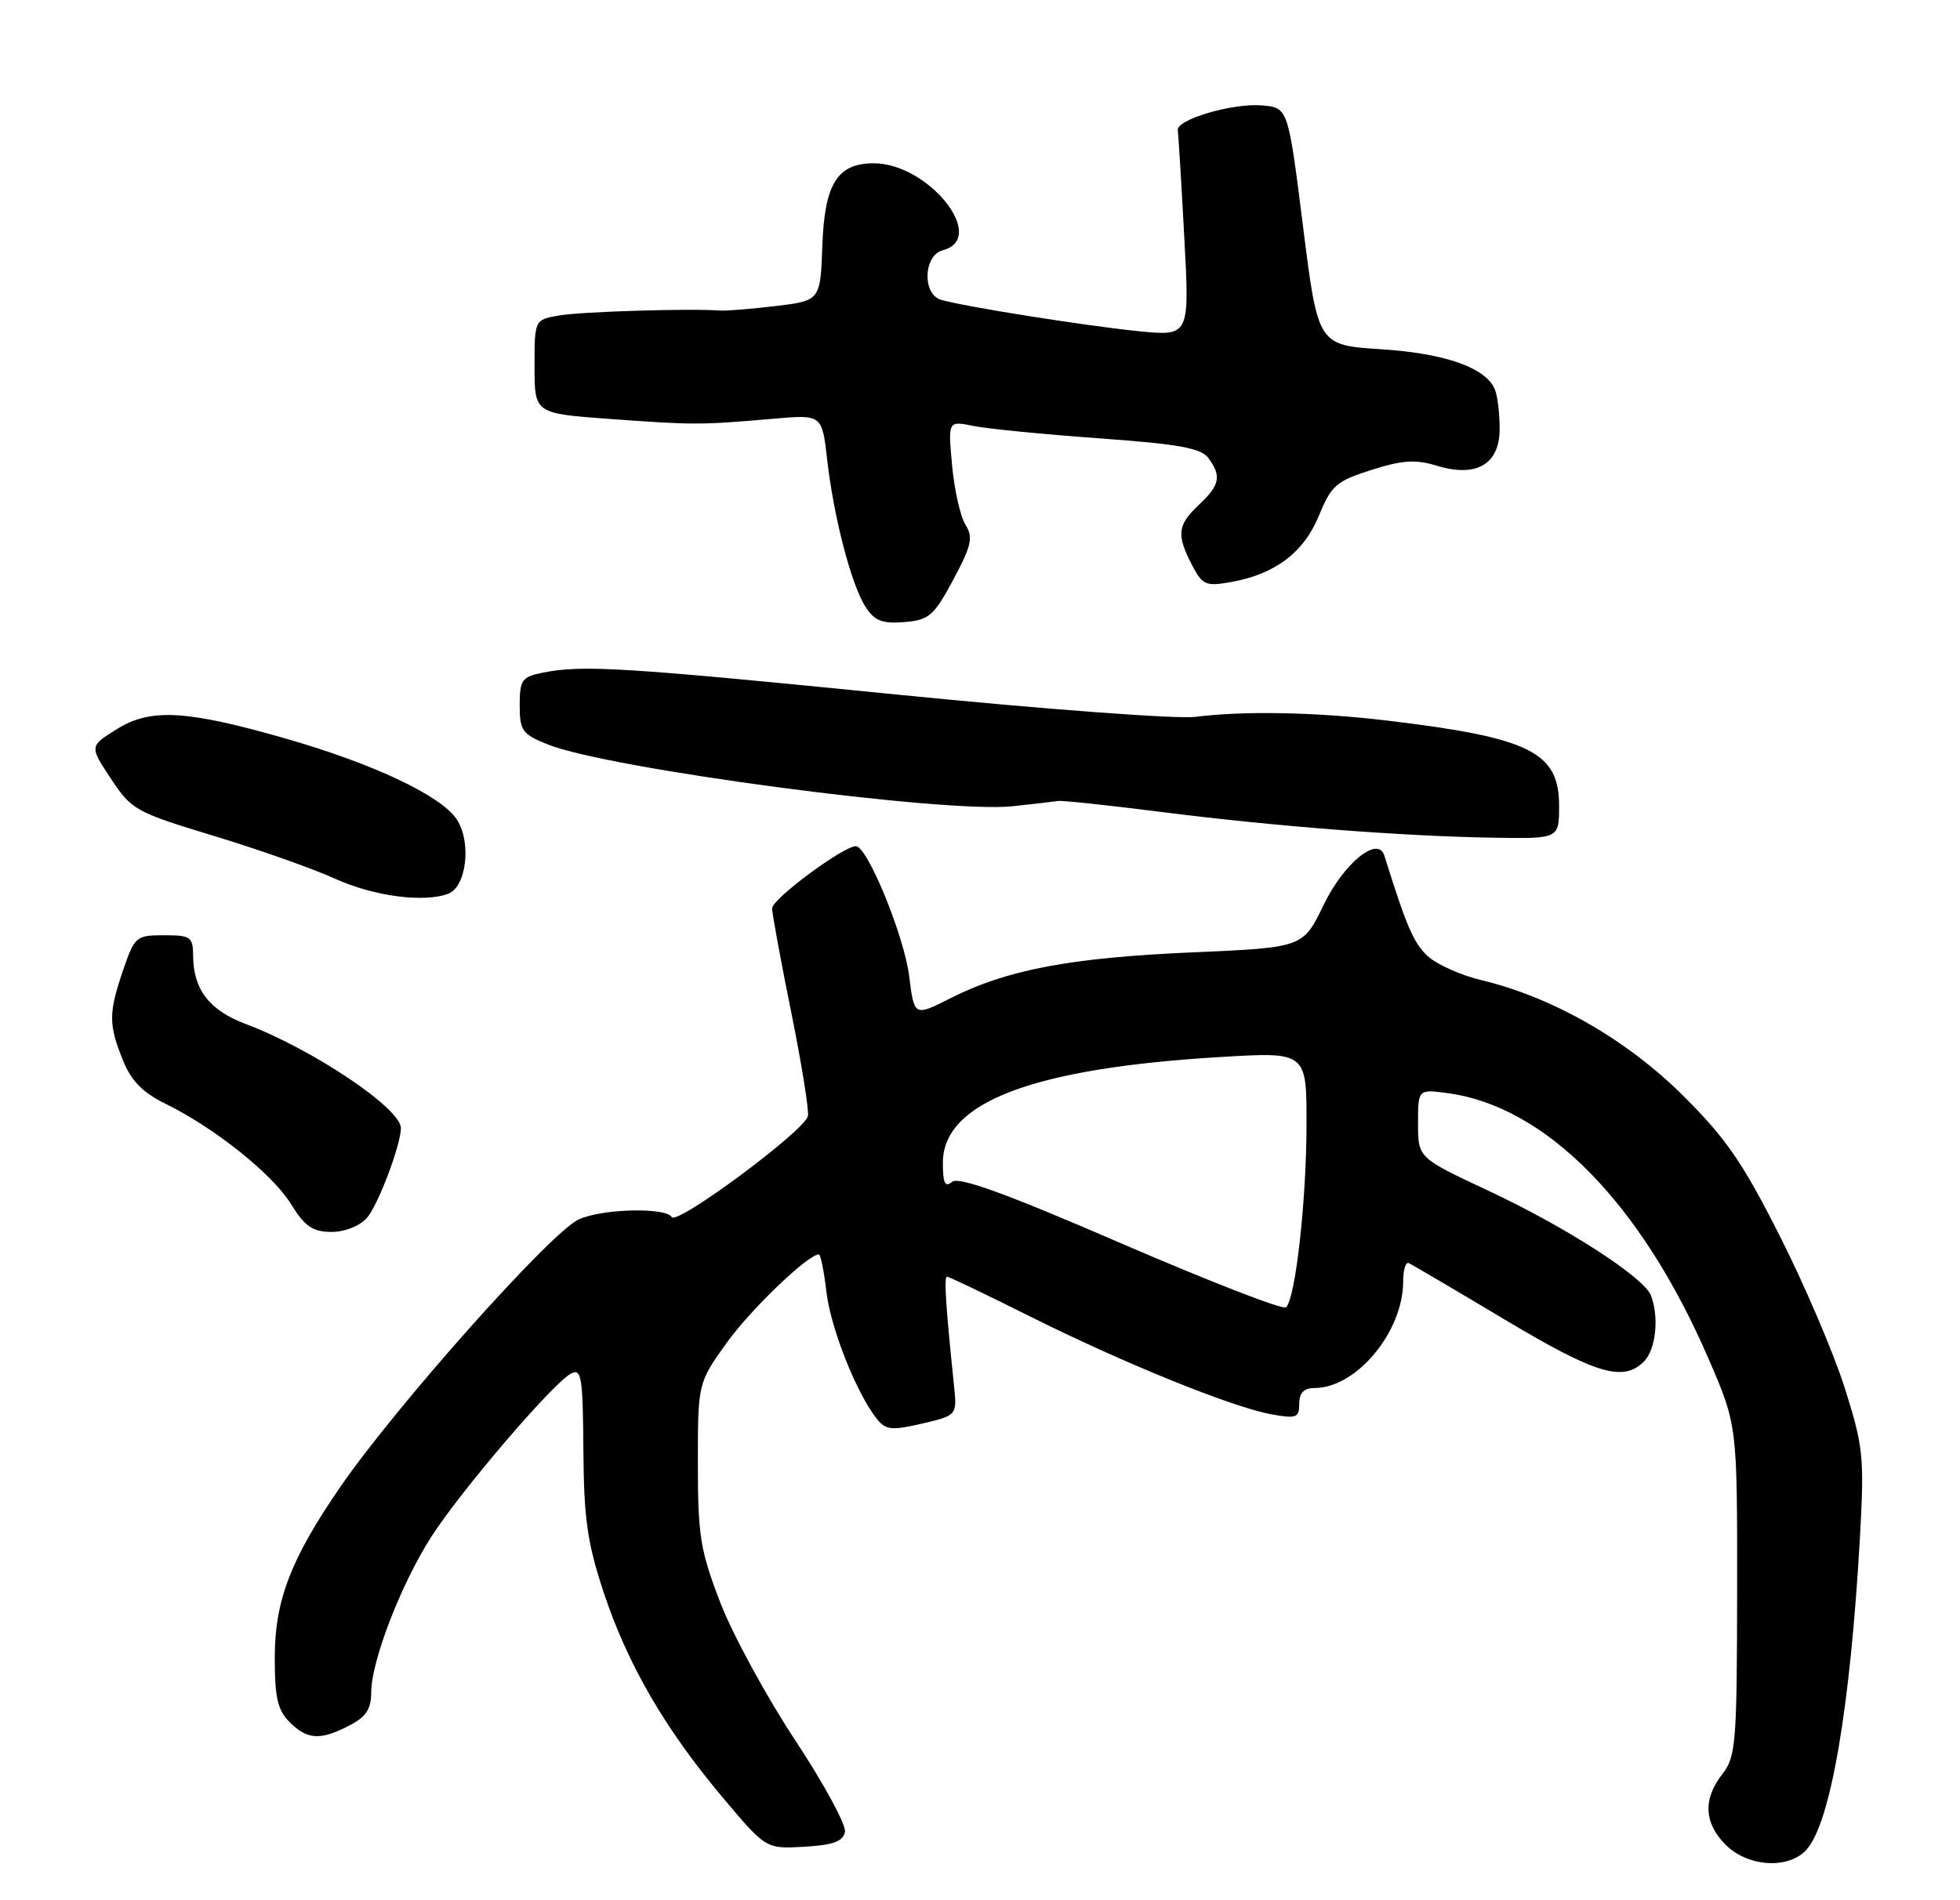 <?xml version="1.0" encoding="UTF-8" standalone="no"?>
<!DOCTYPE svg PUBLIC "-//W3C//DTD SVG 1.1//EN" "http://www.w3.org/Graphics/SVG/1.1/DTD/svg11.dtd" >
<svg xmlns="http://www.w3.org/2000/svg" xmlns:xlink="http://www.w3.org/1999/xlink" version="1.1" viewBox="0 0 264 256">
 <g >
 <path fill="currentColor"
d=" M 243.31 249.21 C 246.58 245.59 249.23 230.08 250.53 207.00 C 251.12 196.31 250.98 194.90 248.48 187.00 C 247.00 182.32 243.06 173.10 239.72 166.50 C 234.70 156.56 232.44 153.29 226.58 147.49 C 219.02 140.00 209.04 134.31 199.50 132.04 C 196.75 131.39 193.50 129.92 192.28 128.79 C 190.39 127.02 189.45 124.82 186.46 115.26 C 185.60 112.52 180.99 116.29 178.24 122.00 C 175.50 127.66 175.50 127.66 160.50 128.31 C 144.12 129.03 135.61 130.65 128.05 134.47 C 123.14 136.96 123.14 136.96 122.46 131.50 C 121.78 126.07 116.83 114.00 115.28 114.00 C 113.59 114.00 104.00 121.11 104.00 122.37 C 104.00 123.09 105.16 129.39 106.57 136.36 C 107.98 143.34 108.99 149.64 108.82 150.37 C 108.34 152.37 91.18 165.10 90.48 163.97 C 89.65 162.62 81.04 162.84 77.92 164.30 C 74.15 166.06 53.40 189.36 45.86 200.29 C 39.20 209.96 37.02 215.60 37.01 223.25 C 37.00 228.68 37.39 230.39 39.00 232.00 C 41.40 234.40 43.13 234.50 47.05 232.47 C 49.30 231.31 50.00 230.25 50.00 228.02 C 50.00 223.80 54.02 213.38 58.12 207.00 C 62.10 200.81 74.47 186.35 76.91 185.05 C 78.32 184.30 78.51 185.48 78.58 195.35 C 78.64 204.59 79.11 207.87 81.30 214.50 C 84.52 224.22 89.57 232.93 97.34 242.16 C 103.18 249.10 103.18 249.10 108.33 248.80 C 112.24 248.57 113.56 248.09 113.81 246.79 C 113.98 245.85 110.97 240.29 107.10 234.44 C 103.23 228.58 98.70 220.25 97.03 215.93 C 94.32 208.91 94.00 206.90 94.00 197.20 C 94.00 186.33 94.00 186.33 97.88 180.91 C 101.14 176.38 108.83 169.00 110.30 169.00 C 110.53 169.00 110.99 171.28 111.32 174.08 C 111.91 179.03 115.40 187.79 118.14 191.20 C 119.32 192.66 120.13 192.74 124.21 191.79 C 128.92 190.68 128.92 190.68 128.49 186.59 C 127.38 175.87 127.13 172.00 127.56 172.00 C 127.82 172.00 132.86 174.41 138.77 177.37 C 151.34 183.65 165.94 189.57 171.25 190.54 C 174.62 191.15 175.00 191.01 175.00 189.11 C 175.00 187.65 175.63 187.00 177.05 187.00 C 182.71 187.00 189.00 179.43 189.00 172.60 C 189.00 171.08 189.34 169.98 189.75 170.17 C 190.16 170.35 195.96 173.76 202.63 177.75 C 214.97 185.13 218.63 186.23 221.43 183.43 C 223.03 181.82 223.50 177.46 222.37 174.53 C 221.43 172.07 210.85 165.26 200.35 160.36 C 191.00 155.98 191.00 155.98 191.00 151.36 C 191.00 146.74 191.00 146.74 194.98 147.27 C 208.27 149.05 221.12 162.15 230.18 183.17 C 234.00 192.03 234.00 192.03 233.98 214.27 C 233.96 234.79 233.81 236.69 232.00 239.00 C 229.35 242.38 229.51 245.60 232.45 248.55 C 235.44 251.53 240.91 251.86 243.31 249.21 Z  M 49.41 164.09 C 50.88 162.48 54.00 154.23 54.00 151.98 C 54.00 149.33 42.10 141.35 33.13 137.97 C 28.20 136.12 26.04 133.32 26.01 128.75 C 26.00 126.22 25.68 126.00 22.09 126.00 C 18.34 126.00 18.13 126.18 16.59 130.68 C 14.62 136.48 14.61 137.98 16.54 142.80 C 17.67 145.62 19.19 147.18 22.29 148.70 C 28.94 151.97 36.70 158.17 39.20 162.22 C 41.04 165.21 42.11 165.95 44.60 165.97 C 46.40 165.99 48.41 165.20 49.41 164.09 Z  M 60.39 120.40 C 62.84 119.46 63.53 113.45 61.53 110.40 C 59.44 107.22 50.38 102.92 38.61 99.54 C 25.16 95.67 20.30 95.39 15.77 98.21 C 12.04 100.53 12.04 100.53 14.94 104.91 C 17.72 109.12 18.29 109.43 28.79 112.61 C 34.82 114.44 42.17 117.03 45.12 118.38 C 50.30 120.74 57.14 121.65 60.39 120.40 Z  M 210.00 108.57 C 210.00 101.33 206.11 99.39 186.94 97.09 C 177.33 95.94 167.57 95.74 161.00 96.58 C 158.53 96.89 140.43 95.54 120.78 93.57 C 84.03 89.90 78.48 89.55 73.12 90.62 C 70.29 91.19 70.00 91.60 70.00 95.02 C 70.00 98.44 70.34 98.92 73.80 100.30 C 81.99 103.58 127.28 109.60 136.39 108.62 C 139.20 108.32 141.95 108.00 142.50 107.91 C 143.05 107.82 149.35 108.49 156.50 109.40 C 171.69 111.33 188.92 112.66 201.25 112.86 C 210.00 113.00 210.00 113.00 210.00 108.57 Z  M 128.40 78.10 C 130.87 73.48 131.11 72.40 130.04 70.69 C 129.35 69.58 128.54 65.98 128.24 62.68 C 127.69 56.69 127.69 56.69 131.10 57.38 C 132.97 57.77 140.57 58.51 148.00 59.05 C 158.72 59.82 161.76 60.36 162.75 61.70 C 164.56 64.13 164.31 65.36 161.50 68.00 C 158.59 70.73 158.44 72.01 160.54 76.09 C 161.96 78.82 162.40 79.02 165.79 78.42 C 171.75 77.36 175.63 74.43 177.66 69.45 C 179.32 65.40 180.01 64.80 184.73 63.31 C 188.87 61.99 190.68 61.87 193.48 62.73 C 198.84 64.38 201.98 62.57 201.99 57.83 C 202.00 55.81 201.72 53.44 201.38 52.54 C 200.24 49.58 194.75 47.61 186.01 47.05 C 177.52 46.50 177.52 46.50 175.51 30.50 C 173.50 14.50 173.50 14.50 169.97 14.20 C 166.00 13.87 158.42 16.11 158.64 17.55 C 158.72 18.07 159.12 24.53 159.51 31.90 C 160.24 45.30 160.24 45.30 153.37 44.62 C 146.21 43.90 129.78 41.29 126.75 40.39 C 124.19 39.62 124.38 34.39 127.00 33.71 C 133.12 32.11 125.08 22.00 117.68 22.00 C 112.80 22.00 111.07 24.76 110.77 33.00 C 110.50 40.50 110.50 40.50 104.50 41.23 C 101.20 41.62 97.83 41.90 97.00 41.84 C 92.96 41.53 78.12 41.99 75.25 42.51 C 72.00 43.09 72.00 43.09 72.00 49.40 C 72.00 55.71 72.00 55.71 82.25 56.45 C 93.43 57.27 94.37 57.26 104.11 56.42 C 110.72 55.84 110.72 55.84 111.41 61.89 C 112.29 69.68 114.69 78.87 116.61 81.81 C 117.82 83.65 118.86 84.05 121.81 83.81 C 125.14 83.53 125.78 82.98 128.40 78.10 Z  M 151.00 167.50 C 135.55 160.81 129.15 158.48 128.25 159.22 C 127.29 160.01 127.00 159.41 127.00 156.66 C 127.00 148.51 139.06 143.91 164.45 142.40 C 176.00 141.71 176.00 141.71 175.98 151.60 C 175.96 161.84 174.49 174.95 173.22 176.13 C 172.82 176.50 162.82 172.61 151.00 167.50 Z "/>
</g>
</svg>